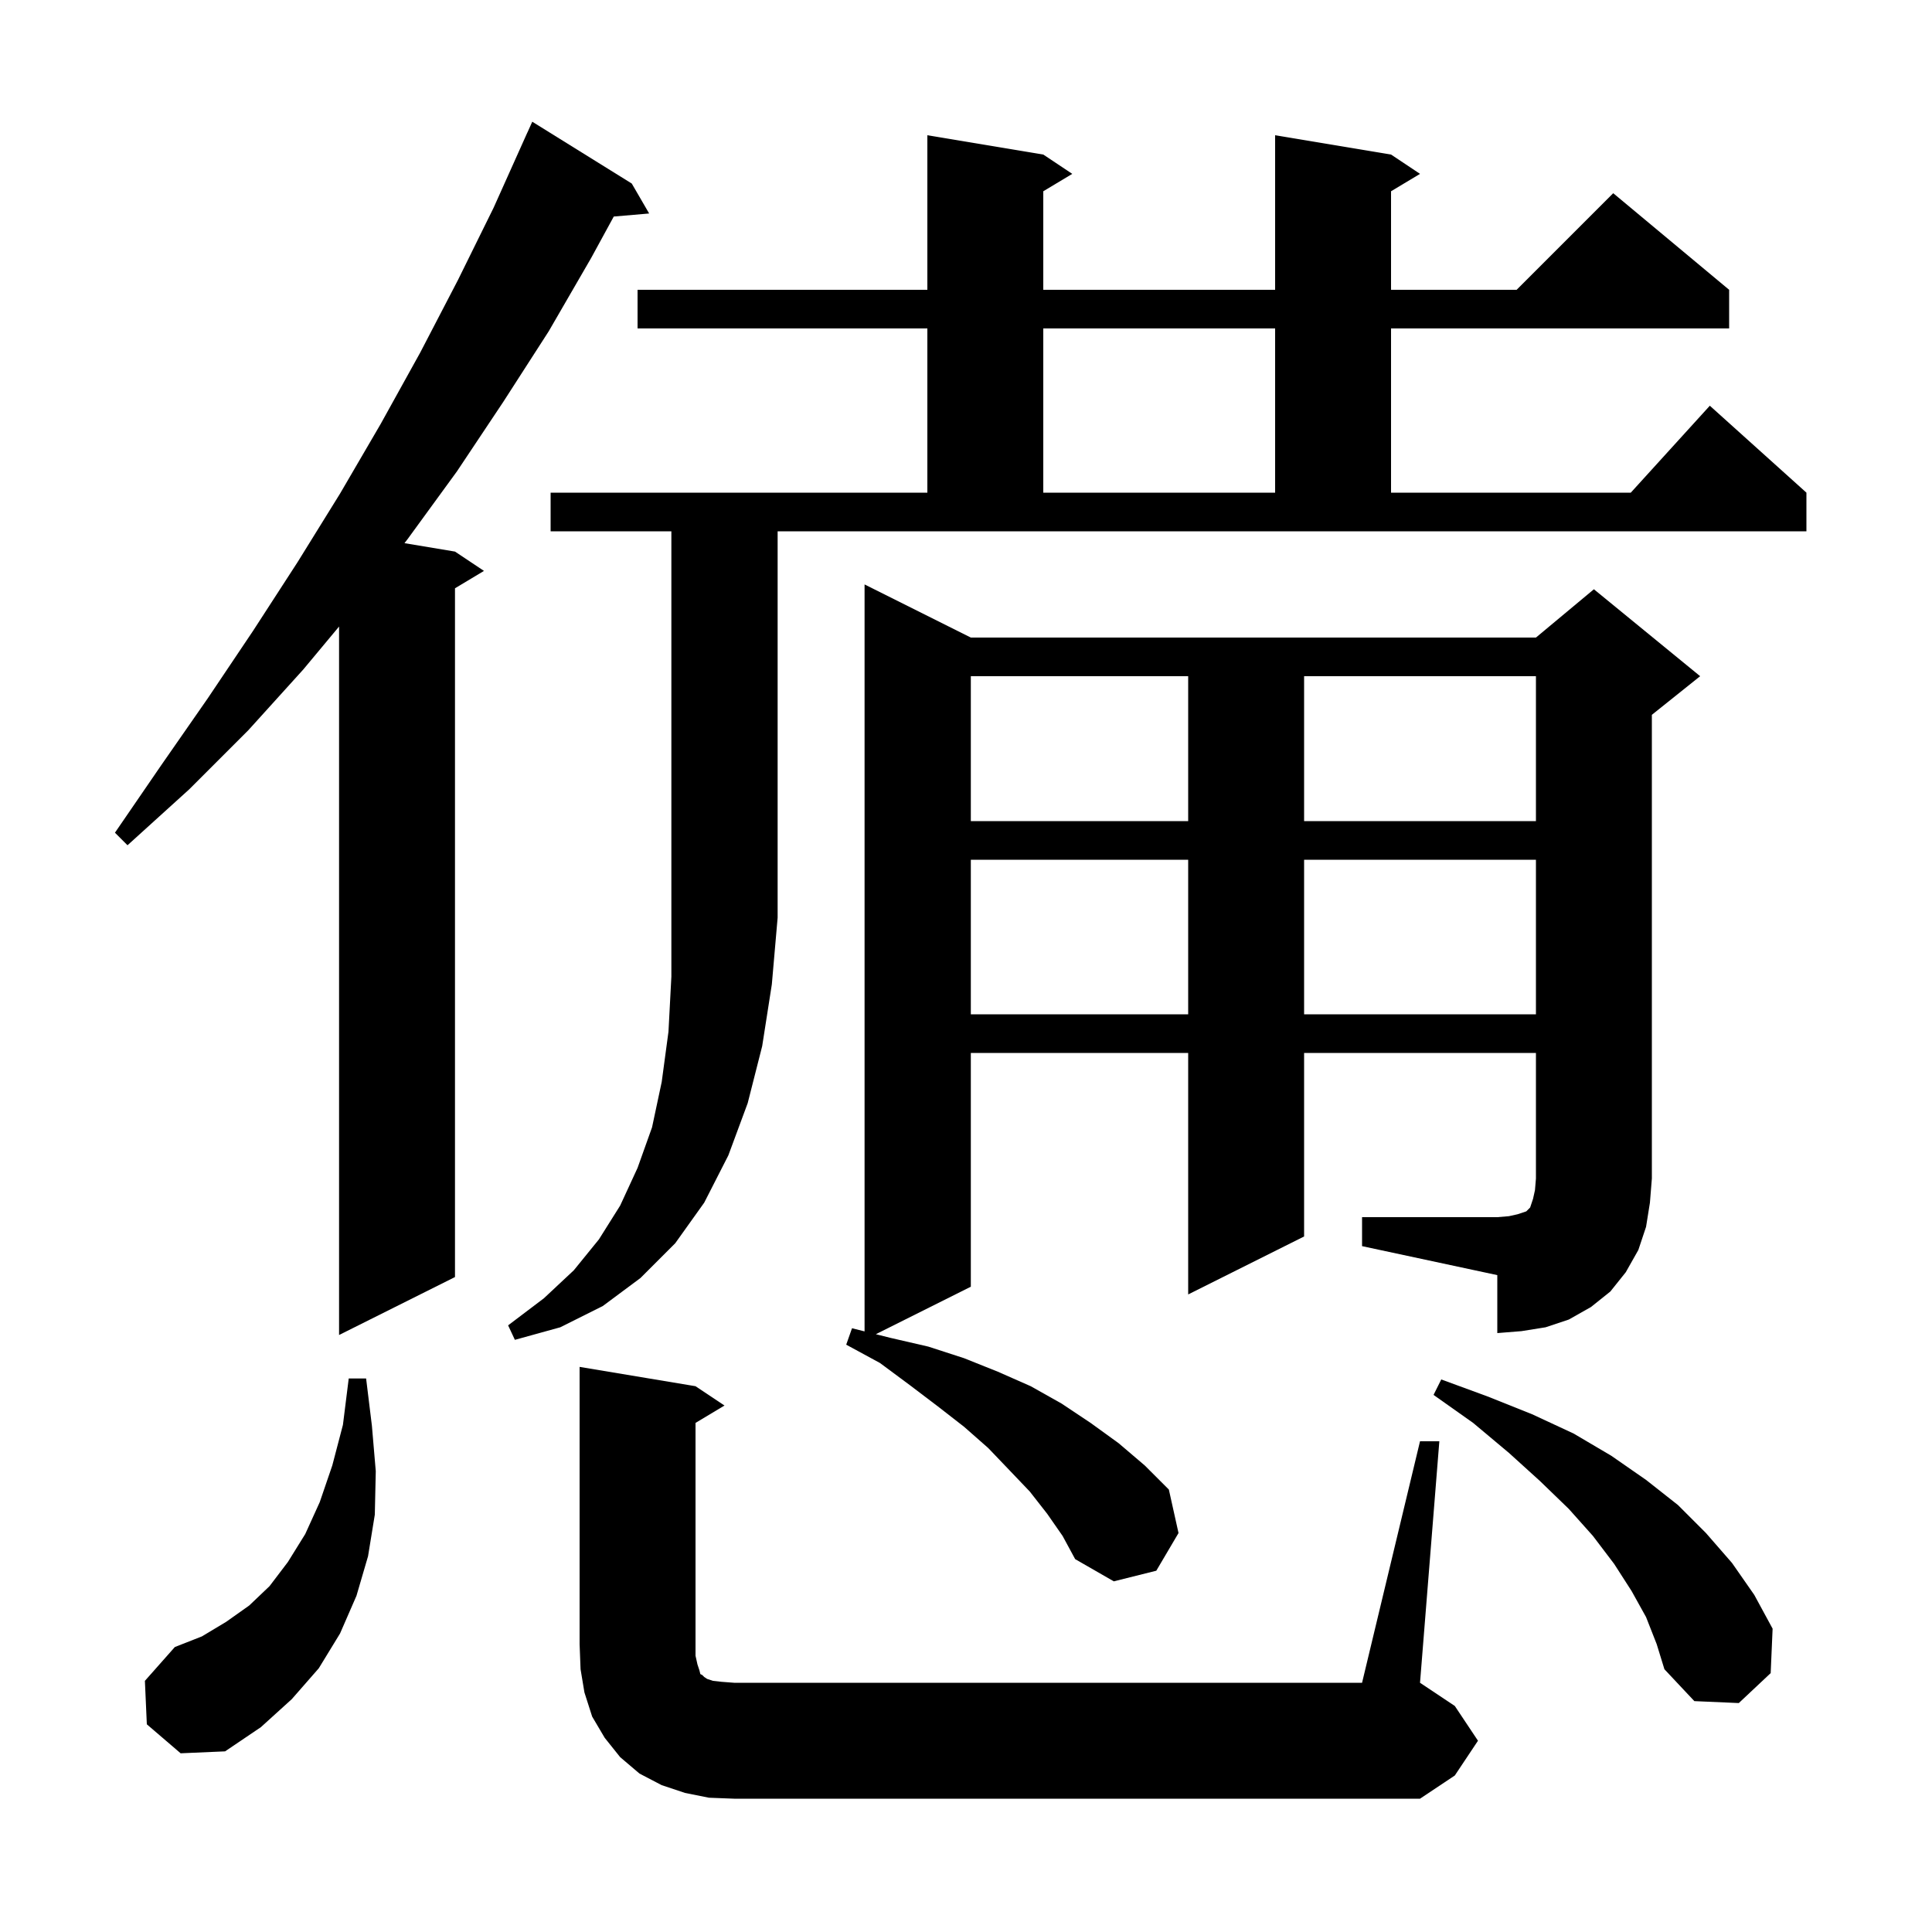 <svg xmlns="http://www.w3.org/2000/svg" xmlns:xlink="http://www.w3.org/1999/xlink" version="1.1" baseProfile="full" viewBox="0 0 200 200" width="200" height="200">
<g fill="black">
<path d="M 73.4 186.1 L 70.9 185.6 L 68.5 184.8 L 66.2 183.6 L 64.2 181.9 L 62.6 179.9 L 61.3 177.7 L 60.5 175.2 L 60.1 172.8 L 60.0 170.2 L 60.0 141.5 L 72.0 143.5 L 75.0 145.5 L 72.0 147.3 L 72.0 171.4 L 72.2 172.3 L 72.4 172.9 L 72.5 173.3 L 72.7 173.4 L 72.9 173.6 L 73.2 173.8 L 73.8 174.0 L 74.7 174.1 L 76.0 174.2 L 141.0 174.2 L 147.0 149.2 L 149.0 149.2 L 147.0 174.2 L 150.6 176.6 L 153.0 180.2 L 150.6 183.8 L 147.0 186.2 L 76.0 186.2 Z M 15.2 178.5 L 15.0 174.0 L 18.1 170.5 L 20.9 169.4 L 23.4 167.9 L 25.8 166.2 L 27.9 164.2 L 29.8 161.7 L 31.6 158.8 L 33.1 155.5 L 34.4 151.7 L 35.5 147.5 L 36.1 142.7 L 37.9 142.7 L 38.5 147.6 L 38.9 152.3 L 38.8 156.8 L 38.1 161.1 L 36.9 165.2 L 35.2 169.1 L 33.0 172.7 L 30.2 175.9 L 27.0 178.8 L 23.3 181.3 L 18.7 181.5 Z M 170.4 167.4 L 168.9 164.7 L 167.1 161.9 L 164.9 159.0 L 162.4 156.2 L 159.4 153.3 L 156.2 150.4 L 152.5 147.3 L 148.4 144.4 L 149.2 142.8 L 154.1 144.6 L 158.6 146.4 L 162.9 148.4 L 166.8 150.7 L 170.4 153.2 L 173.7 155.8 L 176.6 158.7 L 179.3 161.8 L 181.6 165.1 L 183.5 168.6 L 183.3 173.2 L 180.0 176.3 L 175.4 176.1 L 172.3 172.8 L 171.5 170.2 Z M 57.0 55.0 L 57.0 51.0 L 96.0 51.0 L 96.0 34.0 L 66.0 34.0 L 66.0 30.0 L 96.0 30.0 L 96.0 14.0 L 108.0 16.0 L 111.0 18.0 L 108.0 19.8 L 108.0 30.0 L 132.0 30.0 L 132.0 14.0 L 144.0 16.0 L 147.0 18.0 L 144.0 19.8 L 144.0 30.0 L 157.0 30.0 L 167.0 20.0 L 179.0 30.0 L 179.0 34.0 L 144.0 34.0 L 144.0 51.0 L 168.818 51.0 L 177.0 42.0 L 187.0 51.0 L 187.0 55.0 L 80.5 55.0 L 80.5 95.0 L 79.9 101.9 L 78.9 108.3 L 77.4 114.2 L 75.4 119.6 L 72.9 124.5 L 69.9 128.7 L 66.3 132.3 L 62.4 135.2 L 58.0 137.4 L 53.3 138.7 L 52.6 137.2 L 56.3 134.4 L 59.4 131.5 L 62.0 128.3 L 64.2 124.8 L 66.0 120.9 L 67.5 116.7 L 68.5 112.0 L 69.2 106.8 L 69.5 101.1 L 69.5 55.0 Z M 65.4 19.0 L 67.2 22.1 L 63.537 22.416 L 61.2 26.7 L 56.8 34.3 L 52.1 41.6 L 47.3 48.8 L 42.2 55.8 L 41.871 56.228 L 47.1 57.1 L 50.1 59.1 L 47.1 60.9 L 47.1 132.2 L 35.1 138.2 L 35.1 64.86 L 31.4 69.3 L 25.7 75.6 L 19.6 81.7 L 13.2 87.5 L 11.9 86.2 L 16.7 79.2 L 21.5 72.3 L 26.2 65.3 L 30.8 58.2 L 35.2 51.1 L 39.4 43.9 L 43.5 36.5 L 47.4 29.0 L 51.1 21.5 L 54.6 13.7 L 54.604 13.702 L 55.1 12.6 Z M 141.0 126.0 L 155.0 126.0 L 156.2 125.9 L 157.1 125.7 L 158.0 125.4 L 158.4 125.0 L 158.7 124.1 L 158.9 123.2 L 159.0 122.0 L 159.0 109.0 L 135.0 109.0 L 135.0 128.0 L 123.0 134.0 L 123.0 109.0 L 100.5 109.0 L 100.5 133.2 L 90.667 138.117 L 92.2 138.5 L 96.1 139.4 L 99.8 140.6 L 103.3 142.0 L 106.7 143.5 L 109.9 145.3 L 112.9 147.3 L 115.8 149.4 L 118.5 151.7 L 121.0 154.2 L 122.0 158.7 L 119.7 162.6 L 115.3 163.7 L 111.3 161.4 L 110.0 159.0 L 108.4 156.7 L 106.6 154.4 L 104.5 152.2 L 102.3 149.9 L 99.8 147.7 L 97.1 145.6 L 94.2 143.4 L 91.1 141.1 L 87.6 139.2 L 88.2 137.5 L 89.5 137.825 L 89.5 60.5 L 100.5 66.0 L 159.0 66.0 L 165.0 61.0 L 176.0 70.0 L 171.0 74.0 L 171.0 122.0 L 170.8 124.5 L 170.4 127.0 L 169.6 129.4 L 168.3 131.7 L 166.7 133.7 L 164.7 135.3 L 162.4 136.6 L 160.0 137.4 L 157.5 137.8 L 155.0 138.0 L 155.0 132.0 L 141.0 129.0 Z M 100.5 89.0 L 100.5 105.0 L 123.0 105.0 L 123.0 89.0 Z M 135.0 89.0 L 135.0 105.0 L 159.0 105.0 L 159.0 89.0 Z M 100.5 70.0 L 100.5 85.0 L 123.0 85.0 L 123.0 70.0 Z M 135.0 70.0 L 135.0 85.0 L 159.0 85.0 L 159.0 70.0 Z M 108.0 34.0 L 108.0 51.0 L 132.0 51.0 L 132.0 34.0 Z " />
</g>
</svg>
